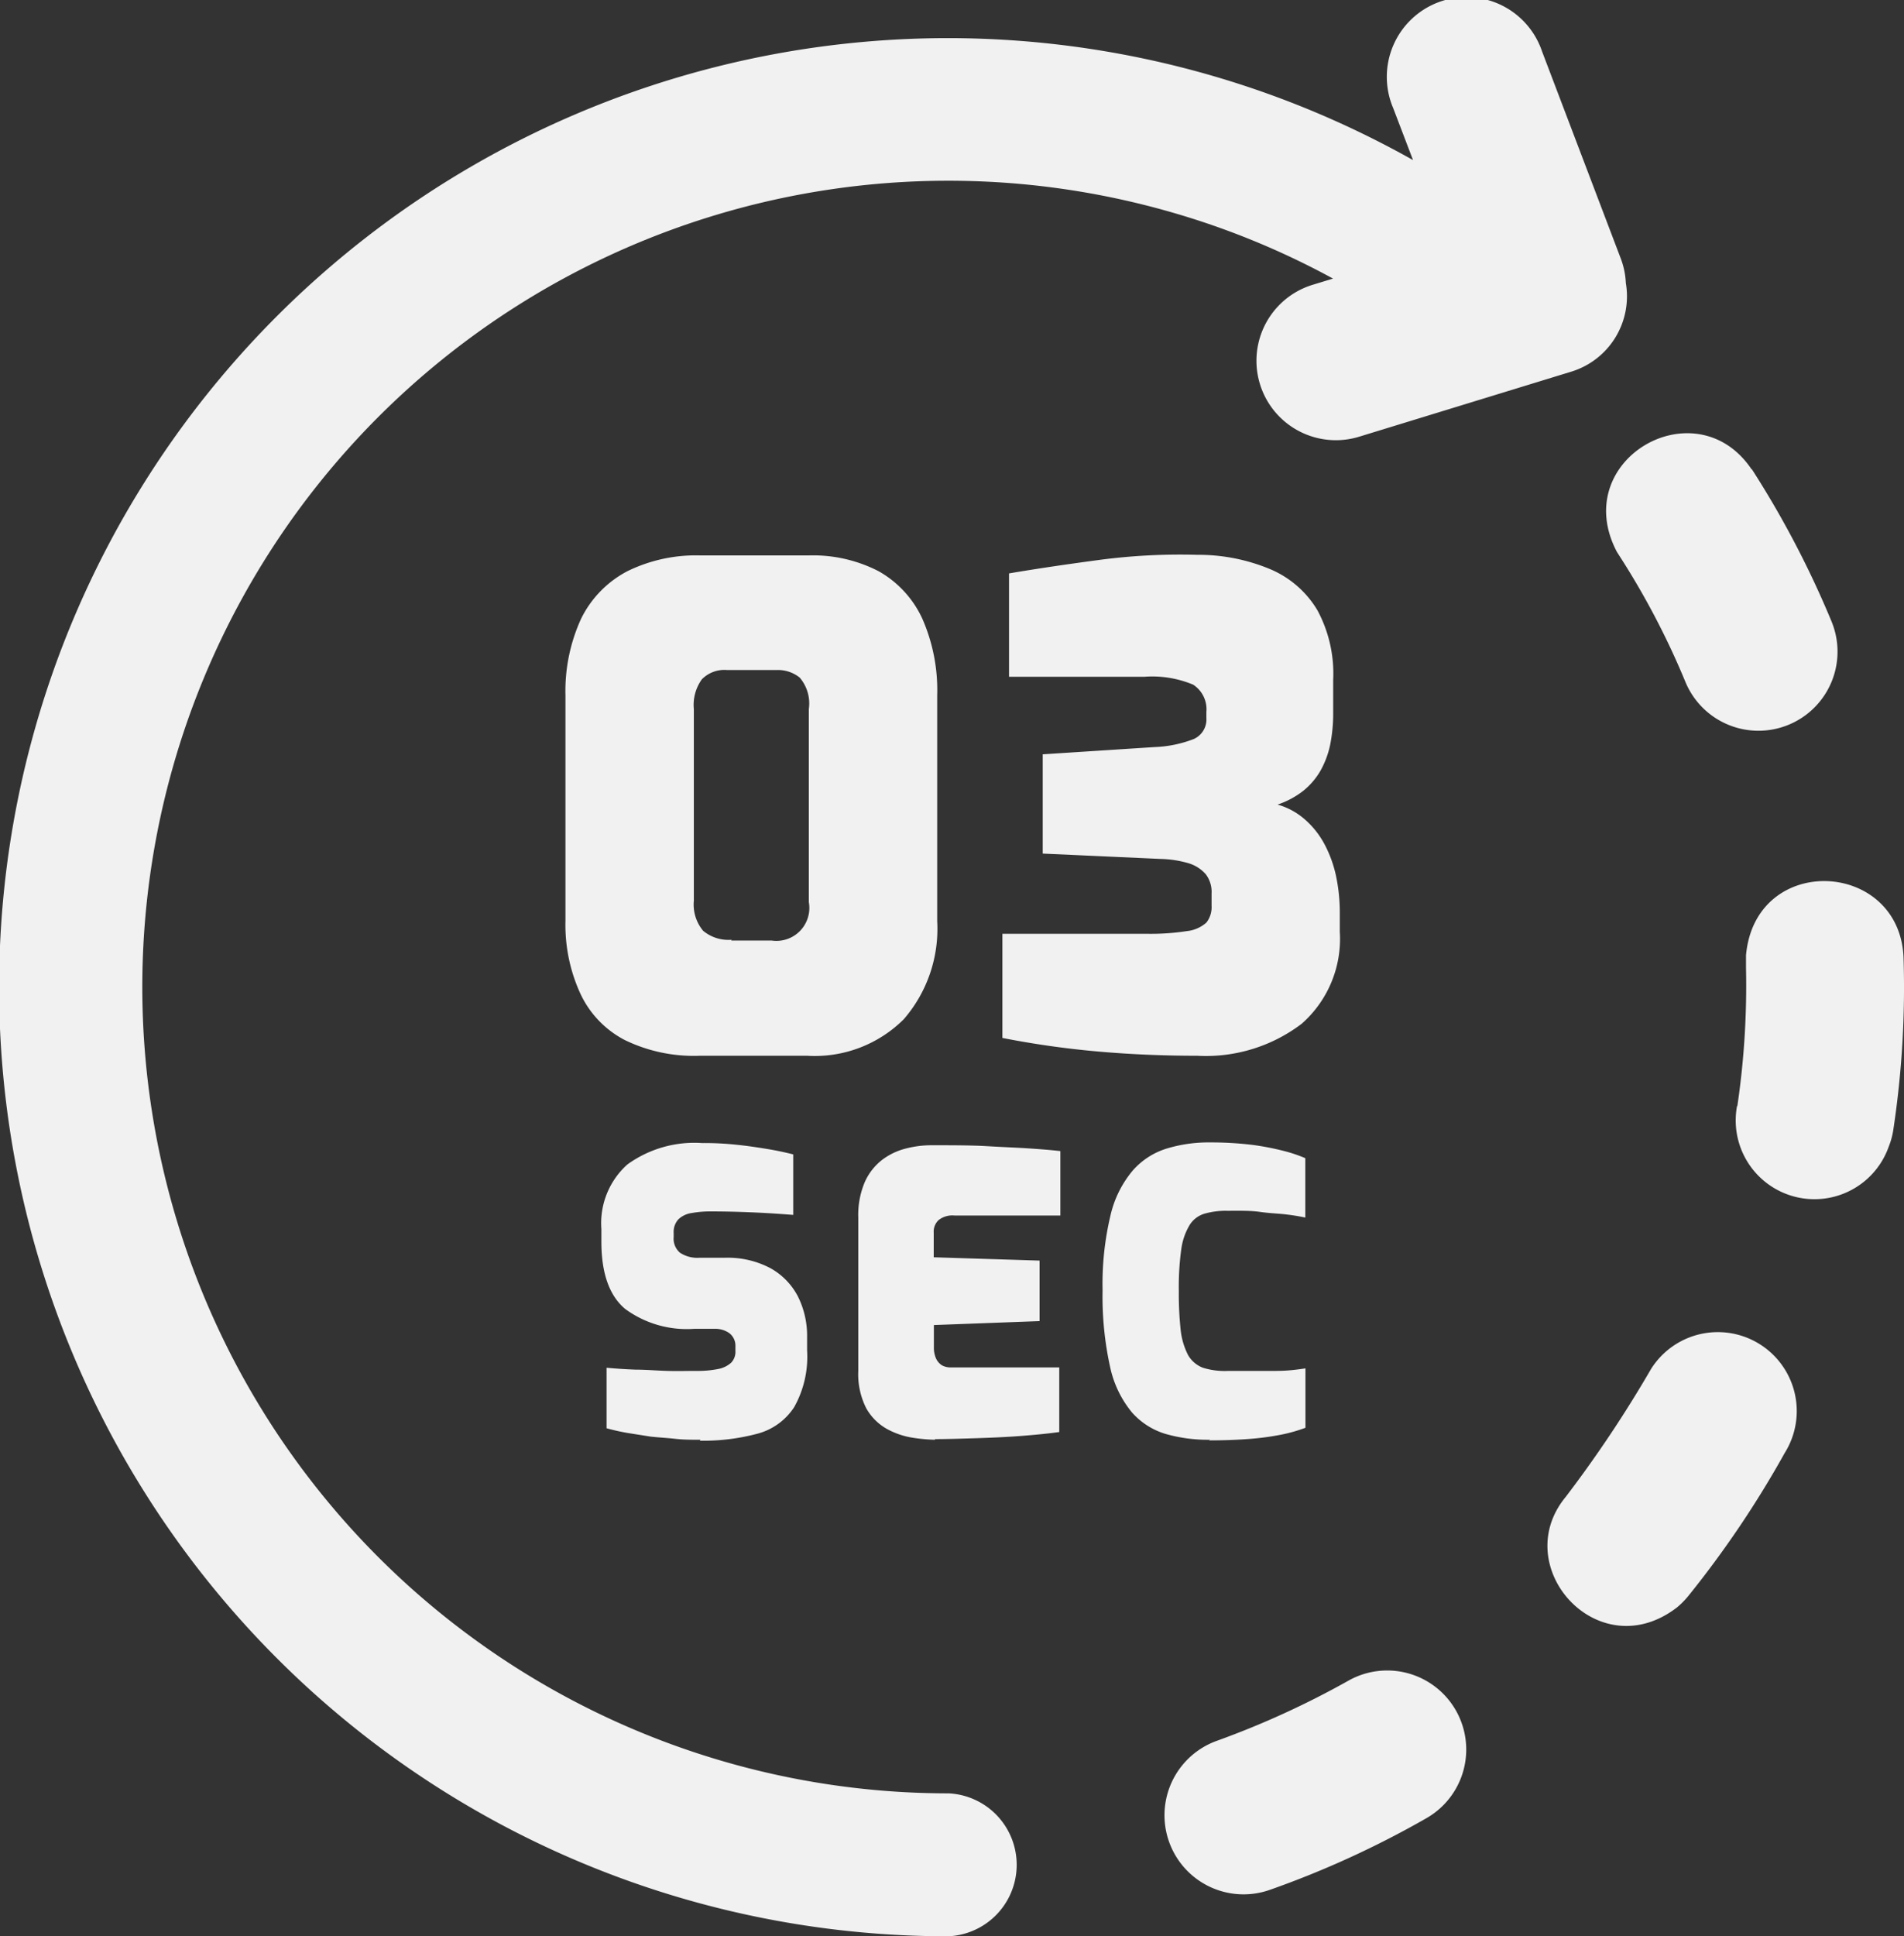 <svg id="Layer_1" data-name="Layer 1" xmlns="http://www.w3.org/2000/svg" viewBox="0 0 120.88 122.88"><rect x="0" y="0" width="120.88" height="122.88" fill="#333333" stroke="none"/><title>3-second</title><path fill="#f1f1f1" d="M60.22,113.81a4.54,4.54,0,0,1,0,9.07A60.23,60.23,0,1,1,89.71,10.16l-1.26-3.3a5.06,5.06,0,1,1,9.45-3.6l5,13.15a5,5,0,0,1,.32,1.55,5,5,0,0,1-3.51,5.64L86.27,27.72a5,5,0,0,1-2.92-9.65l1.28-.39a50.55,50.55,0,0,0-10.19-4.19A51.17,51.17,0,1,0,60.22,113.81ZM44.47,91.37c-.55,0-1.08,0-1.61-.06s-1-.08-1.55-.14l-1.46-.23c-.46-.08-.91-.18-1.34-.3V86.8q.84.08,1.83.12c.66,0,1.32.06,2,.08s1.3,0,1.88,0a6.5,6.5,0,0,0,1.37-.12,1.7,1.7,0,0,0,.83-.4,1,1,0,0,0,.27-.75v-.3a1,1,0,0,0-.38-.82,1.52,1.52,0,0,0-.92-.28H44.07a6.61,6.61,0,0,1-4.39-1.27q-1.5-1.27-1.5-4.26V78a5,5,0,0,1,1.65-4.1,7.26,7.26,0,0,1,4.74-1.36,19.34,19.34,0,0,1,2.21.11c.69.07,1.34.17,1.95.27s1.15.22,1.63.34v3.84c-.77-.06-1.63-.12-2.58-.16s-1.83-.06-2.61-.06a6.73,6.73,0,0,0-1.25.1,1.54,1.54,0,0,0-.85.4,1.18,1.18,0,0,0-.3.87v.25a1.17,1.17,0,0,0,.4,1,2,2,0,0,0,1.23.32H46a5.8,5.8,0,0,1,2.91.66,4.33,4.33,0,0,1,1.75,1.8,5.57,5.57,0,0,1,.58,2.58v.83a6.54,6.54,0,0,1-.82,3.61,4,4,0,0,1-2.35,1.69,13.33,13.33,0,0,1-3.64.44Zm14.91,0a10.61,10.61,0,0,1-1.44-.13,5,5,0,0,1-1.62-.55A3.43,3.43,0,0,1,55,89.38,4.77,4.77,0,0,1,54.49,87V77.27A5.32,5.32,0,0,1,54.91,75,3.68,3.68,0,0,1,56,73.61a4.17,4.17,0,0,1,1.5-.72,6.44,6.44,0,0,1,1.59-.21c1.4,0,2.6,0,3.61.06s1.88.09,2.62.14,1.39.1,2,.17v4.09H60.6a1.42,1.42,0,0,0-1,.28,1,1,0,0,0-.32.82v1.55L66,80v3.84l-6.71.25v1.4a1.69,1.69,0,0,0,.14.73,1,1,0,0,0,.38.43,1.14,1.14,0,0,0,.55.13h6.89v4.1c-.72.1-1.53.18-2.45.25s-1.84.11-2.79.14-1.84.06-2.67.06Zm17.45,0A9.77,9.77,0,0,1,74,91a4.62,4.62,0,0,1-2.14-1.37,6.75,6.75,0,0,1-1.38-2.87A20.78,20.78,0,0,1,70,81.88a18.73,18.73,0,0,1,.5-4.74,6.79,6.79,0,0,1,1.41-2.85,4.71,4.71,0,0,1,2.16-1.4,9.12,9.12,0,0,1,2.74-.39,21.82,21.82,0,0,1,2.73.16,17.14,17.14,0,0,1,2,.39,9.22,9.22,0,0,1,1.33.45v3.77c-.32-.07-.72-.14-1.22-.2S80.63,77,80,76.91s-1.34-.07-2.09-.07a4.93,4.93,0,0,0-1.43.18,1.68,1.68,0,0,0-.94.7A4,4,0,0,0,75,79.25a17.52,17.52,0,0,0-.16,2.68,21.62,21.62,0,0,0,.12,2.5A4.54,4.54,0,0,0,75.43,86a1.85,1.85,0,0,0,.94.8A4.67,4.67,0,0,0,78,87Q79.85,87,81,87c.79,0,1.41-.09,1.88-.16v3.77a10,10,0,0,1-1.46.42,17,17,0,0,1-2,.28c-.75.06-1.64.1-2.67.1ZM44.43,67a10,10,0,0,1-4.77-1A6.32,6.32,0,0,1,36.82,63a10.45,10.45,0,0,1-.92-4.56V44.13a11,11,0,0,1,1-4.88,6.77,6.77,0,0,1,2.93-3,9.87,9.87,0,0,1,4.66-1h6.81a9.08,9.08,0,0,1,4.48,1,6.64,6.64,0,0,1,2.77,3,11.26,11.26,0,0,1,.95,4.88V58.46a8.75,8.75,0,0,1-2.12,6.22A8,8,0,0,1,51.24,67Zm2-7.31H49a2.09,2.09,0,0,0,2.35-2.44V45a2.52,2.52,0,0,0-.58-2,2.21,2.21,0,0,0-1.43-.48H46.15a2,2,0,0,0-1.59.59A2.78,2.78,0,0,0,44.05,45V57.16a2.6,2.6,0,0,0,.59,1.91,2.52,2.52,0,0,0,1.81.57ZM76,67q-3.36,0-6.52-.29a57.26,57.26,0,0,1-5.84-.84V59.26H72.8a15,15,0,0,0,2.55-.17,2.21,2.21,0,0,0,1.24-.54,1.58,1.58,0,0,0,.33-1.06V56.7a1.85,1.85,0,0,0-.37-1.22,2.35,2.35,0,0,0-1.1-.7,6.86,6.86,0,0,0-1.76-.27l-7.49-.34v-6.3l7.11-.46a7.61,7.61,0,0,0,2.48-.51,1.36,1.36,0,0,0,.8-1.34v-.38a1.86,1.86,0,0,0-.84-1.73,6.73,6.73,0,0,0-3.11-.5H64.06V36.39c1.82-.31,3.74-.59,5.76-.86A39.11,39.11,0,0,1,76,35.21a11.83,11.83,0,0,1,4.64.91,6.36,6.36,0,0,1,3,2.61,8.47,8.47,0,0,1,1,4.43v2.1a10.1,10.1,0,0,1-.19,2,5.85,5.85,0,0,1-.61,1.64,4.59,4.59,0,0,1-1.09,1.28,5.45,5.45,0,0,1-1.64.88,4.47,4.47,0,0,1,1.74.95,5.53,5.53,0,0,1,1.22,1.53,7.75,7.75,0,0,1,.74,2,11.19,11.19,0,0,1,.25,2.37v1.22a7.17,7.17,0,0,1-2.42,5.84A10.05,10.05,0,0,1,76,67Zm35.22-37.19c-3.52-5.29-11.65-.65-8.57,5.21l.14.22A50,50,0,0,1,107,43.27a5,5,0,1,0,9.28-3.83,61.08,61.08,0,0,0-5.07-9.68ZM77.27,110.47a5,5,0,1,0,3.36,9.46,60.29,60.29,0,0,0,9.94-4.55,5,5,0,0,0-5-8.7,55.52,55.52,0,0,1-8.3,3.79ZM99.4,95c-3.66,4.44,2.09,10.86,7.08,7a5.37,5.37,0,0,0,.71-.72,64.19,64.19,0,0,0,6.11-9.06,5,5,0,0,0-8.48-5.34A77.5,77.5,0,0,1,99.4,95Zm10.88-24.81a5,5,0,0,0,9.63,2.58,4.83,4.83,0,0,0,.3-1.13,60.28,60.28,0,0,0,.64-10.9c-.28-6.19-9.41-6.63-10-.12v.82a52.28,52.28,0,0,1-.55,8.75Z"/></svg>